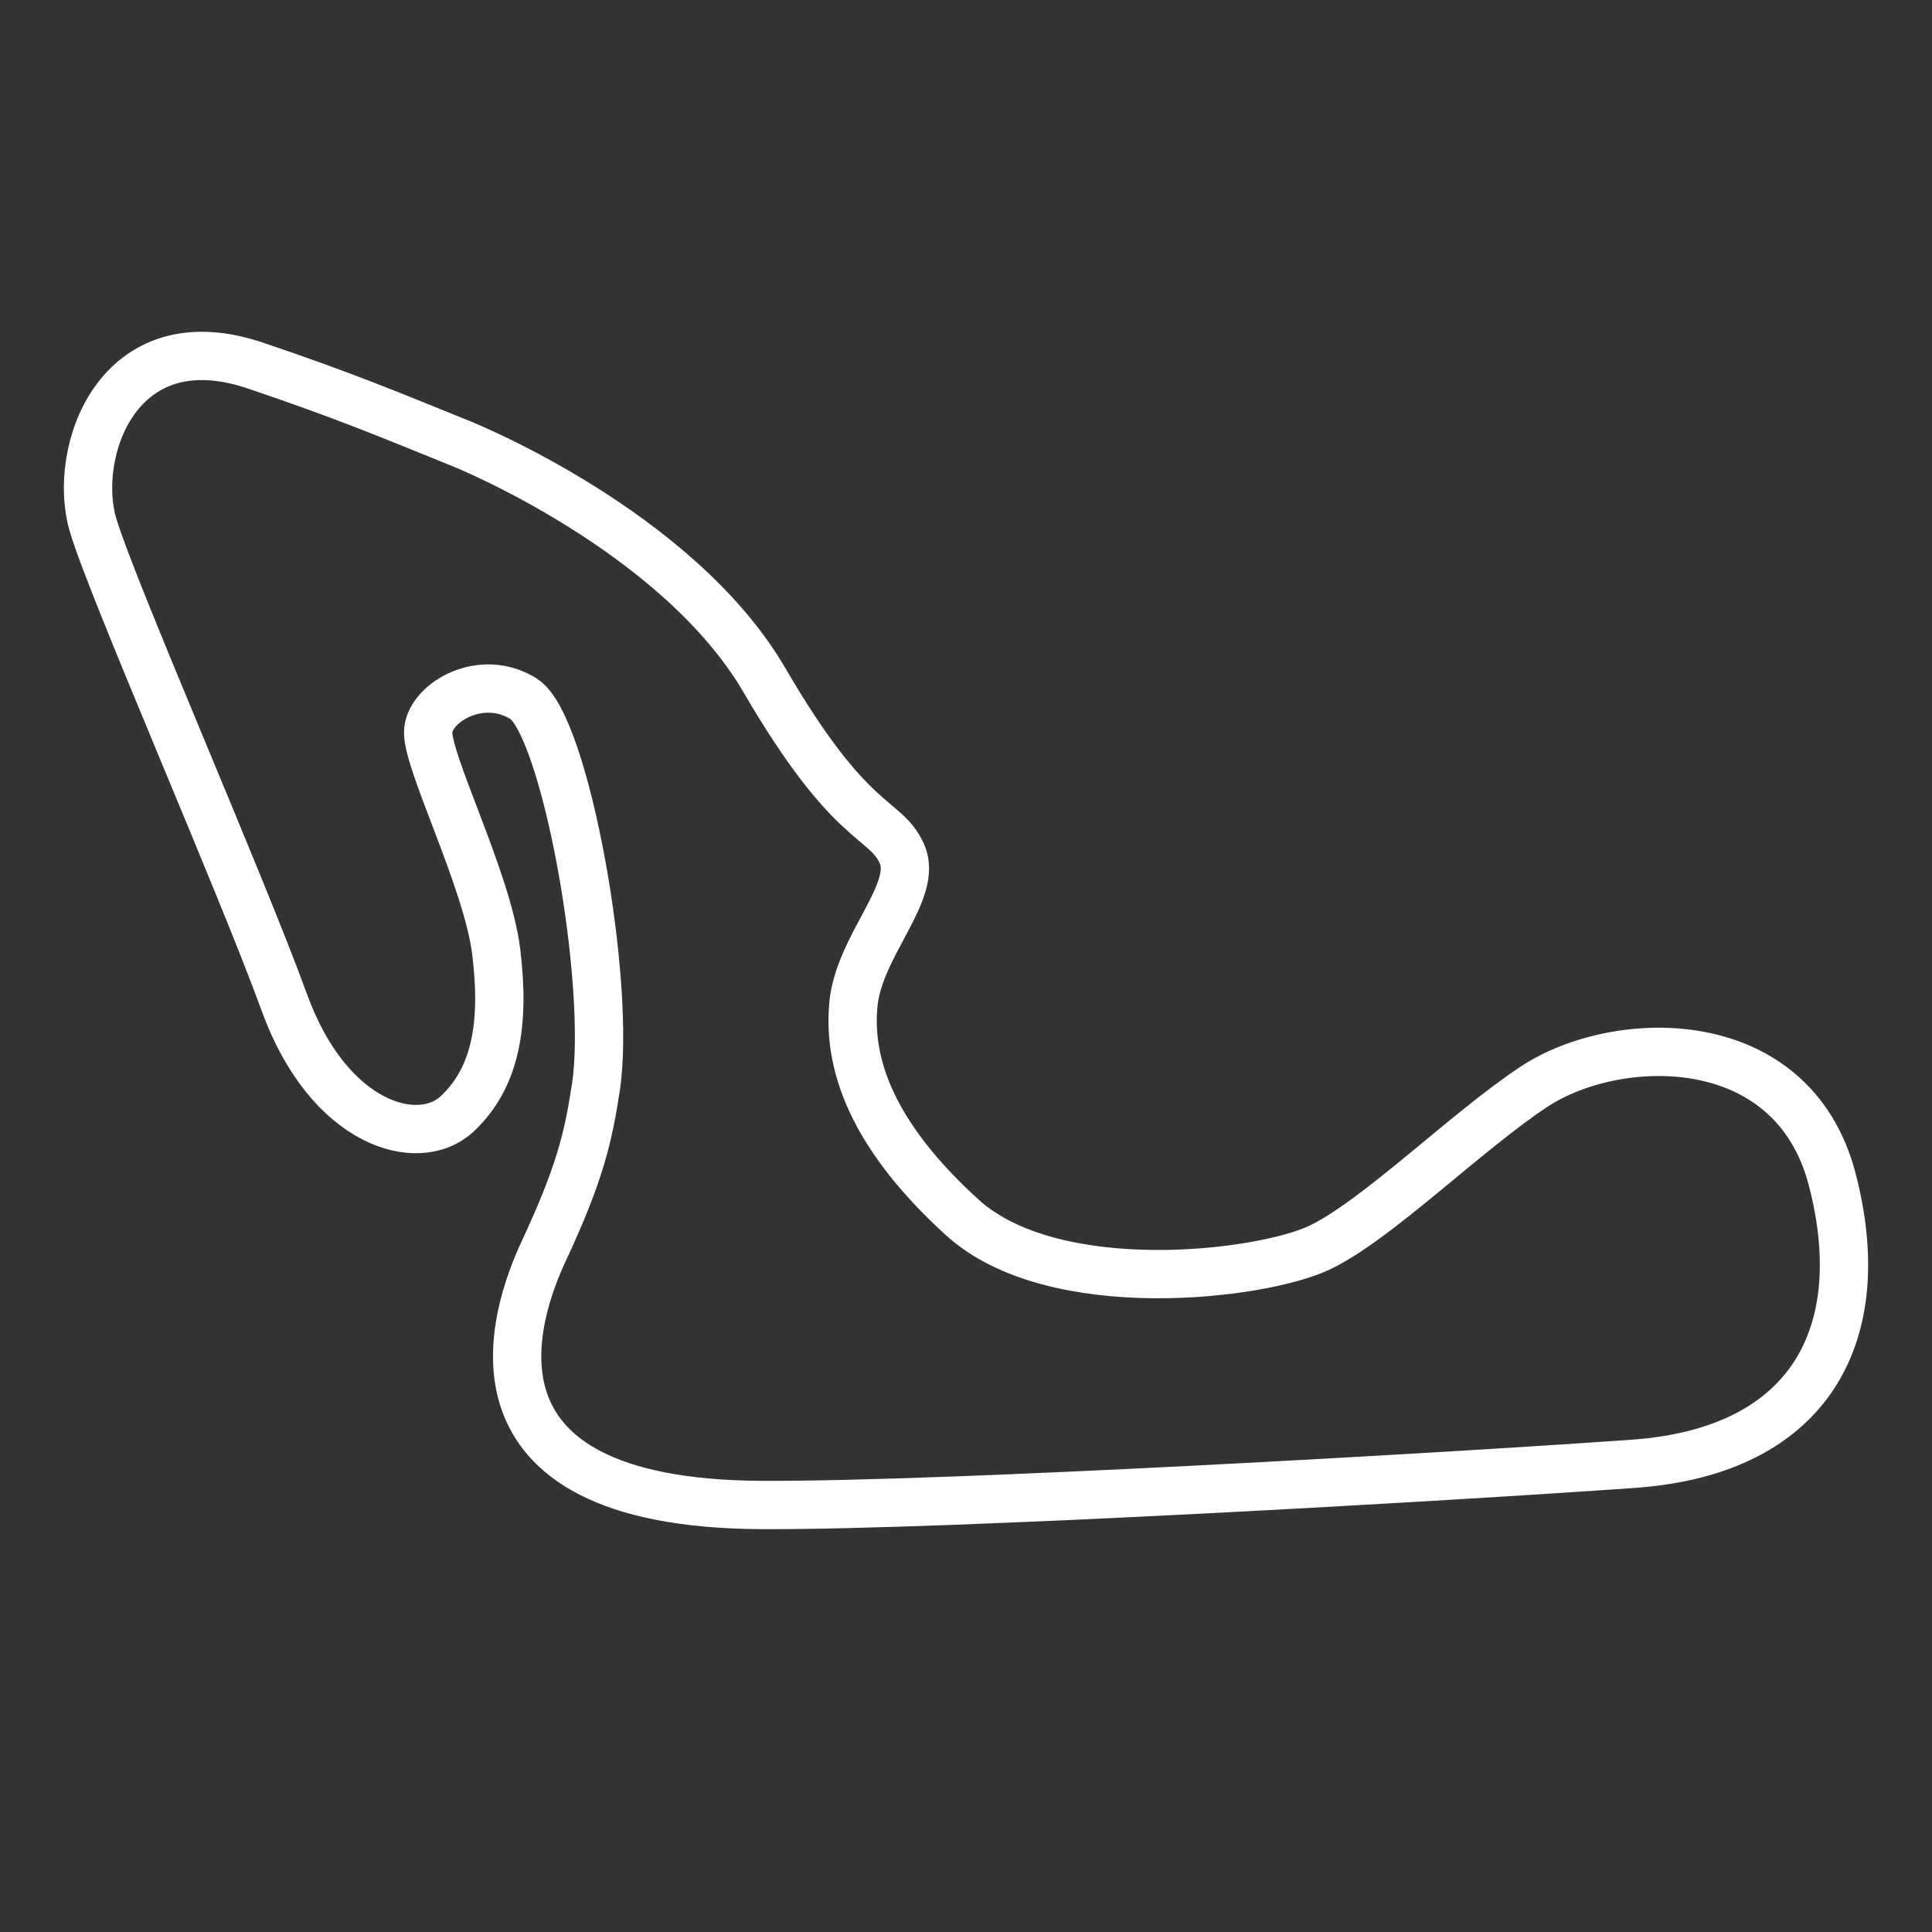 <svg xmlns="http://www.w3.org/2000/svg" width="2000" height="2000" fill="none">
  <rect width="100%" height="100%" fill="#333333" stroke="none"/>
  <path stroke="white" stroke-linecap="round" stroke-linejoin="round" stroke-miterlimit="1.5" stroke-width="50" d="M478.48 459.7s222.53 89.39 313 244.68c90.48 155.3 124.32 140.3 142.1 179.24 17.77 38.94-44.04 94.56-50.08 155.61-6.04 61.05 18.08 135.01 112.58 220.98 94.51 85.97 309.17 60.21 369.94 31.3 59.31-28.21 151.87-120.24 221.94-166.52 85.59-56.53 267.54-61.69 308.69 95.75 41.13 157.44-19.98 281.35-205.66 294.56-185.68 13.22-708.72 43.55-902.38 42.67-326.1-1.46-255.19-199.72-225.78-262.75 37.32-79.99 46.07-117.53 53.96-169.21 16.56-108.44-31.61-375.56-74.76-402.63-43.15-27.08-95.47 2.88-98.7 32.43-3.23 29.56 61.1 154.45 70.33 229.26 9.22 74.81-.36 130.46-40.35 167.96s-132.75 11.67-178.84-114.95S116.3 610.98 96.27 543.3c-22-74.34 25.08-213.14 168.05-164.88 92.95 31.37 139.56 51.09 214.16 81.28Z" clip-rule="evenodd"/>
</svg>